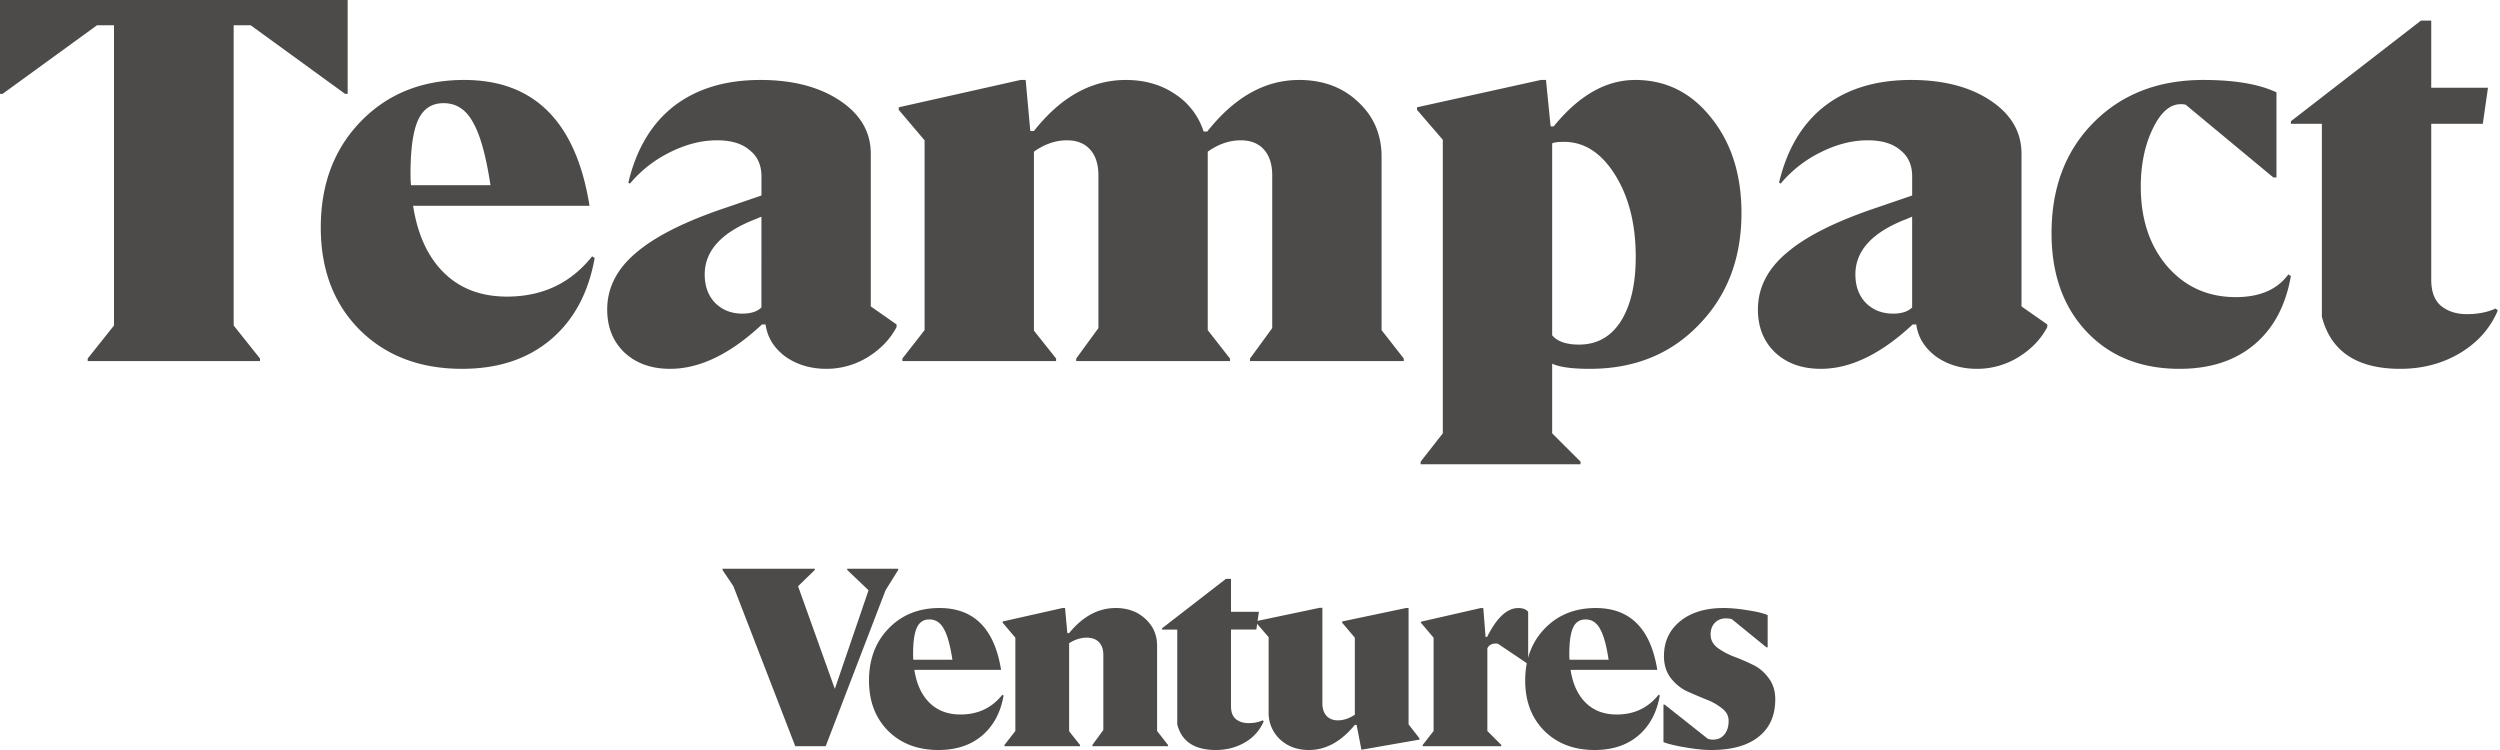 <svg width="120" height="36" fill="none" xmlns="http://www.w3.org/2000/svg"><path d="M12.48 17.208v.124H4.21v-.124l1.262-1.584V1.214h-.817L.124 4.505H0V0h16.688v4.506h-.123l-4.532-3.293h-.817v14.41l1.263 1.585ZM22.181 17.704c-2.014 0-3.648-.62-4.902-1.857-1.255-1.255-1.882-2.897-1.882-4.928 0-2.08.644-3.78 1.931-5.1 1.288-1.32 2.938-1.981 4.952-1.981 3.368 0 5.373 2.014 6.017 6.041h-8.468c.215 1.387.71 2.46 1.486 3.22.775.758 1.782 1.138 3.02 1.138 1.7 0 3.062-.644 4.086-1.931l.124.074c-.298 1.684-1.007 2.996-2.13 3.937-1.106.924-2.517 1.387-4.234 1.387Zm-2.476-9.36c0 .248.008.43.025.545h3.813c-.215-1.42-.495-2.427-.842-3.02-.33-.612-.8-.917-1.411-.917-.561 0-.966.264-1.213.792-.248.529-.372 1.395-.372 2.6ZM39.67 17.704c-.76 0-1.42-.198-1.982-.595-.544-.412-.858-.924-.94-1.535h-.174c-1.519 1.42-2.988 2.13-4.407 2.13-.908 0-1.643-.265-2.204-.793-.545-.528-.817-1.213-.817-2.055 0-1.04.462-1.948 1.386-2.723.925-.793 2.378-1.52 4.358-2.18l1.66-.569v-.916c0-.545-.19-.966-.57-1.263-.363-.313-.883-.47-1.56-.47-.743 0-1.494.19-2.253.57a5.905 5.905 0 0 0-1.932 1.51l-.074-.05c.38-1.601 1.106-2.823 2.179-3.664 1.09-.842 2.476-1.263 4.16-1.263 1.551 0 2.822.33 3.813.99.99.66 1.485 1.51 1.485 2.55v7.33l1.238.866v.124c-.313.594-.784 1.081-1.41 1.46a3.765 3.765 0 0 1-1.957.546Zm-5.844-4.532c0 .562.165 1.016.495 1.362.346.347.784.52 1.312.52.413 0 .718-.099.916-.297V10.4l-.297.124c-1.617.627-2.426 1.51-2.426 2.65ZM59.038 17.208v.124h-7.379v-.124l1.065-1.46v-7.33c0-.528-.132-.94-.396-1.238-.265-.297-.636-.445-1.115-.445-.544 0-1.073.181-1.584.545v8.591l1.064 1.337v.124h-7.378v-.124l1.065-1.361V6.735L43.14 5.274V5.15l5.844-1.312h.248l.222 2.451h.174c1.287-1.634 2.756-2.451 4.407-2.451.908 0 1.692.223 2.352.668a3.355 3.355 0 0 1 1.387 1.808h.173c1.304-1.65 2.773-2.476 4.407-2.476 1.156 0 2.105.355 2.848 1.065.743.693 1.114 1.568 1.114 2.624v8.32l1.065 1.361v.124h-7.379v-.124l1.065-1.46v-7.33c0-.528-.132-.94-.396-1.238-.264-.297-.636-.445-1.114-.445-.545 0-1.073.181-1.585.545v8.567l1.065 1.361ZM83.591 10.226c0 2.179-.685 3.97-2.055 5.373-1.353 1.403-3.095 2.105-5.224 2.105-.859 0-1.461-.083-1.808-.248v3.343l1.362 1.361v.124H68.19v-.123l1.065-1.362V6.71l-1.238-1.436V5.15l5.942-1.312h.248l.223 2.228h.148c1.205-1.485 2.51-2.228 3.912-2.228 1.47 0 2.683.602 3.64 1.807.974 1.205 1.461 2.732 1.461 4.581Zm-5.076 2.105c0-1.569-.33-2.88-.99-3.937-.66-1.057-1.478-1.585-2.451-1.585-.297 0-.487.025-.57.074v9.211c.248.297.677.446 1.288.446.858 0 1.526-.371 2.005-1.114.479-.76.718-1.791.718-3.095ZM94.903 17.704c-.76 0-1.42-.198-1.98-.595-.546-.412-.86-.924-.942-1.535h-.173c-1.519 1.42-2.988 2.13-4.407 2.13-.908 0-1.643-.265-2.204-.793-.545-.528-.817-1.213-.817-2.055 0-1.04.462-1.948 1.386-2.723.925-.793 2.377-1.52 4.358-2.18l1.66-.569v-.916c0-.545-.19-.966-.57-1.263-.364-.313-.883-.47-1.56-.47-.743 0-1.494.19-2.253.57a5.905 5.905 0 0 0-1.932 1.51l-.074-.05c.38-1.601 1.106-2.823 2.179-3.664 1.09-.842 2.476-1.263 4.16-1.263 1.551 0 2.822.33 3.813.99.99.66 1.485 1.51 1.485 2.55v7.33l1.238.866v.124c-.313.594-.784 1.081-1.411 1.46a3.765 3.765 0 0 1-1.956.546Zm-5.844-4.532c0 .562.166 1.016.496 1.362.346.347.784.52 1.312.52.413 0 .718-.099.916-.297V10.4l-.297.124c-1.618.627-2.427 1.51-2.427 2.65ZM104.615 17.704c-1.849 0-3.334-.595-4.457-1.783-1.122-1.189-1.684-2.765-1.684-4.73 0-2.178.669-3.944 2.006-5.298 1.354-1.37 3.112-2.055 5.274-2.055 1.502 0 2.674.198 3.516.594v4.086h-.149l-4.209-3.492a.867.867 0 0 0-.248-.024c-.511 0-.957.396-1.337 1.188-.379.792-.569 1.717-.569 2.773 0 1.552.421 2.823 1.263 3.813.858.99 1.956 1.486 3.293 1.486 1.155 0 1.997-.363 2.525-1.09l.124.075c-.247 1.42-.833 2.517-1.758 3.293-.924.776-2.121 1.164-3.59 1.164ZM115.214 17.704c-2.08 0-3.335-.834-3.764-2.501v-9.26h-1.486v-.124l6.24-4.829h.495v3.22h2.724l-.248 1.732h-2.476v7.478c0 .578.157.999.471 1.263.33.264.742.396 1.238.396.528 0 .99-.09 1.386-.272l.099.099c-.363.858-.974 1.543-1.832 2.055-.842.495-1.791.743-2.847.743ZM42.506 28.333l-2.873 7.485h-1.46l-2.97-7.68-.523-.779v-.06h4.43v.06l-.803.78 1.765 4.928 1.618-4.734-1.022-.974v-.06h2.446v.06l-.608.974ZM45.046 36c-.99 0-1.793-.304-2.41-.913-.616-.616-.924-1.424-.924-2.422 0-1.022.316-1.858.949-2.507s1.444-.973 2.434-.973c1.655 0 2.64.99 2.957 2.97H43.89c.105.68.349 1.208.73 1.581.382.374.877.56 1.485.56.836 0 1.505-.316 2.008-.949l.061.036c-.146.828-.495 1.473-1.047 1.936-.543.454-1.237.681-2.08.681Zm-1.217-4.6c0 .121.004.21.012.268h1.875c-.106-.698-.244-1.193-.414-1.485-.163-.3-.394-.45-.694-.45-.276 0-.474.13-.596.389-.122.26-.183.685-.183 1.278ZM51.318 30.876V35.1l.523.658v.06h-3.627v-.06l.523-.67V30.61l-.608-.718v-.061L51 29.185h.122l.11 1.205h.085c.657-.804 1.403-1.205 2.239-1.205.576 0 1.05.174 1.424.523.373.34.56.77.56 1.29v4.09l.523.669v.06h-3.627v-.06l.524-.718v-3.603c0-.26-.07-.462-.207-.608-.138-.146-.333-.22-.585-.22-.292 0-.576.09-.851.268ZM58.358 36c-1.023 0-1.64-.41-1.85-1.23v-4.55h-.73v-.062l3.066-2.373h.244v1.582h1.339l-.122.852h-1.217v3.676c0 .284.077.49.231.62.162.13.365.195.609.195.26 0 .486-.045.681-.134l.049.049a2.123 2.123 0 0 1-.9 1.01c-.415.243-.881.365-1.4.365Z" fill="#4C4B49"/><path d="M62.829 36c-.56 0-1.023-.17-1.388-.511a1.728 1.728 0 0 1-.547-1.302v-3.603l-.609-.706v-.06l3.067-.645h.122v4.576c0 .26.065.462.194.608.138.146.32.22.548.22.268 0 .54-.09.816-.269v-3.7l-.609-.717v-.061l3.067-.645h.122v5.586l.523.67v.06l-2.787.487-.231-1.193h-.086C64.374 35.598 63.64 36 62.83 36ZM68.29 35.757l.523-.67V30.61l-.609-.718v-.05l2.872-.656h.122l.11 1.387h.073c.462-.925.961-1.387 1.497-1.387.219 0 .377.06.474.182v2.47h-.06l-1.388-.936a.447.447 0 0 0-.11-.012c-.194 0-.328.077-.401.23v3.968l.67.67v.06h-3.774v-.06Z" fill="#4C4B49"/><path d="M76.544 36c-.99 0-1.793-.304-2.41-.913-.616-.616-.925-1.424-.925-2.422 0-1.022.317-1.858.95-2.507.632-.649 1.444-.973 2.434-.973 1.655 0 2.64.99 2.957 2.97h-4.162c.105.68.349 1.208.73 1.581.381.374.876.56 1.485.56.836 0 1.505-.316 2.008-.949l.06.036c-.145.828-.494 1.473-1.046 1.936-.543.454-1.237.681-2.08.681Zm-1.217-4.6c0 .121.004.21.012.268h1.874c-.105-.698-.243-1.193-.413-1.485-.163-.3-.394-.45-.694-.45-.276 0-.475.13-.596.389-.122.26-.183.685-.183 1.278ZM82.134 36c-.333 0-.739-.04-1.217-.122-.479-.08-.836-.166-1.071-.255v-1.801h.06l2.057 1.63c.065.033.15.05.256.05.235 0 .418-.082.548-.244.138-.163.207-.382.207-.658 0-.243-.11-.446-.33-.608a2.766 2.766 0 0 0-.766-.426 28.23 28.23 0 0 1-.913-.39c-.3-.145-.56-.36-.779-.644-.21-.284-.316-.63-.316-1.035 0-.698.26-1.258.779-1.68.52-.421 1.213-.632 2.081-.632.349 0 .738.036 1.168.11.43.064.747.141.95.23v1.546h-.061l-1.643-1.339c-.057-.032-.154-.048-.292-.048a.718.718 0 0 0-.548.219c-.13.138-.195.324-.195.56 0 .243.106.45.317.62.219.163.478.305.779.426.308.114.612.244.913.39.3.138.555.349.766.633.22.284.329.628.329 1.034 0 .779-.268 1.38-.803 1.801-.528.422-1.286.633-2.276.633Z" fill="#4C4B49"/></svg>